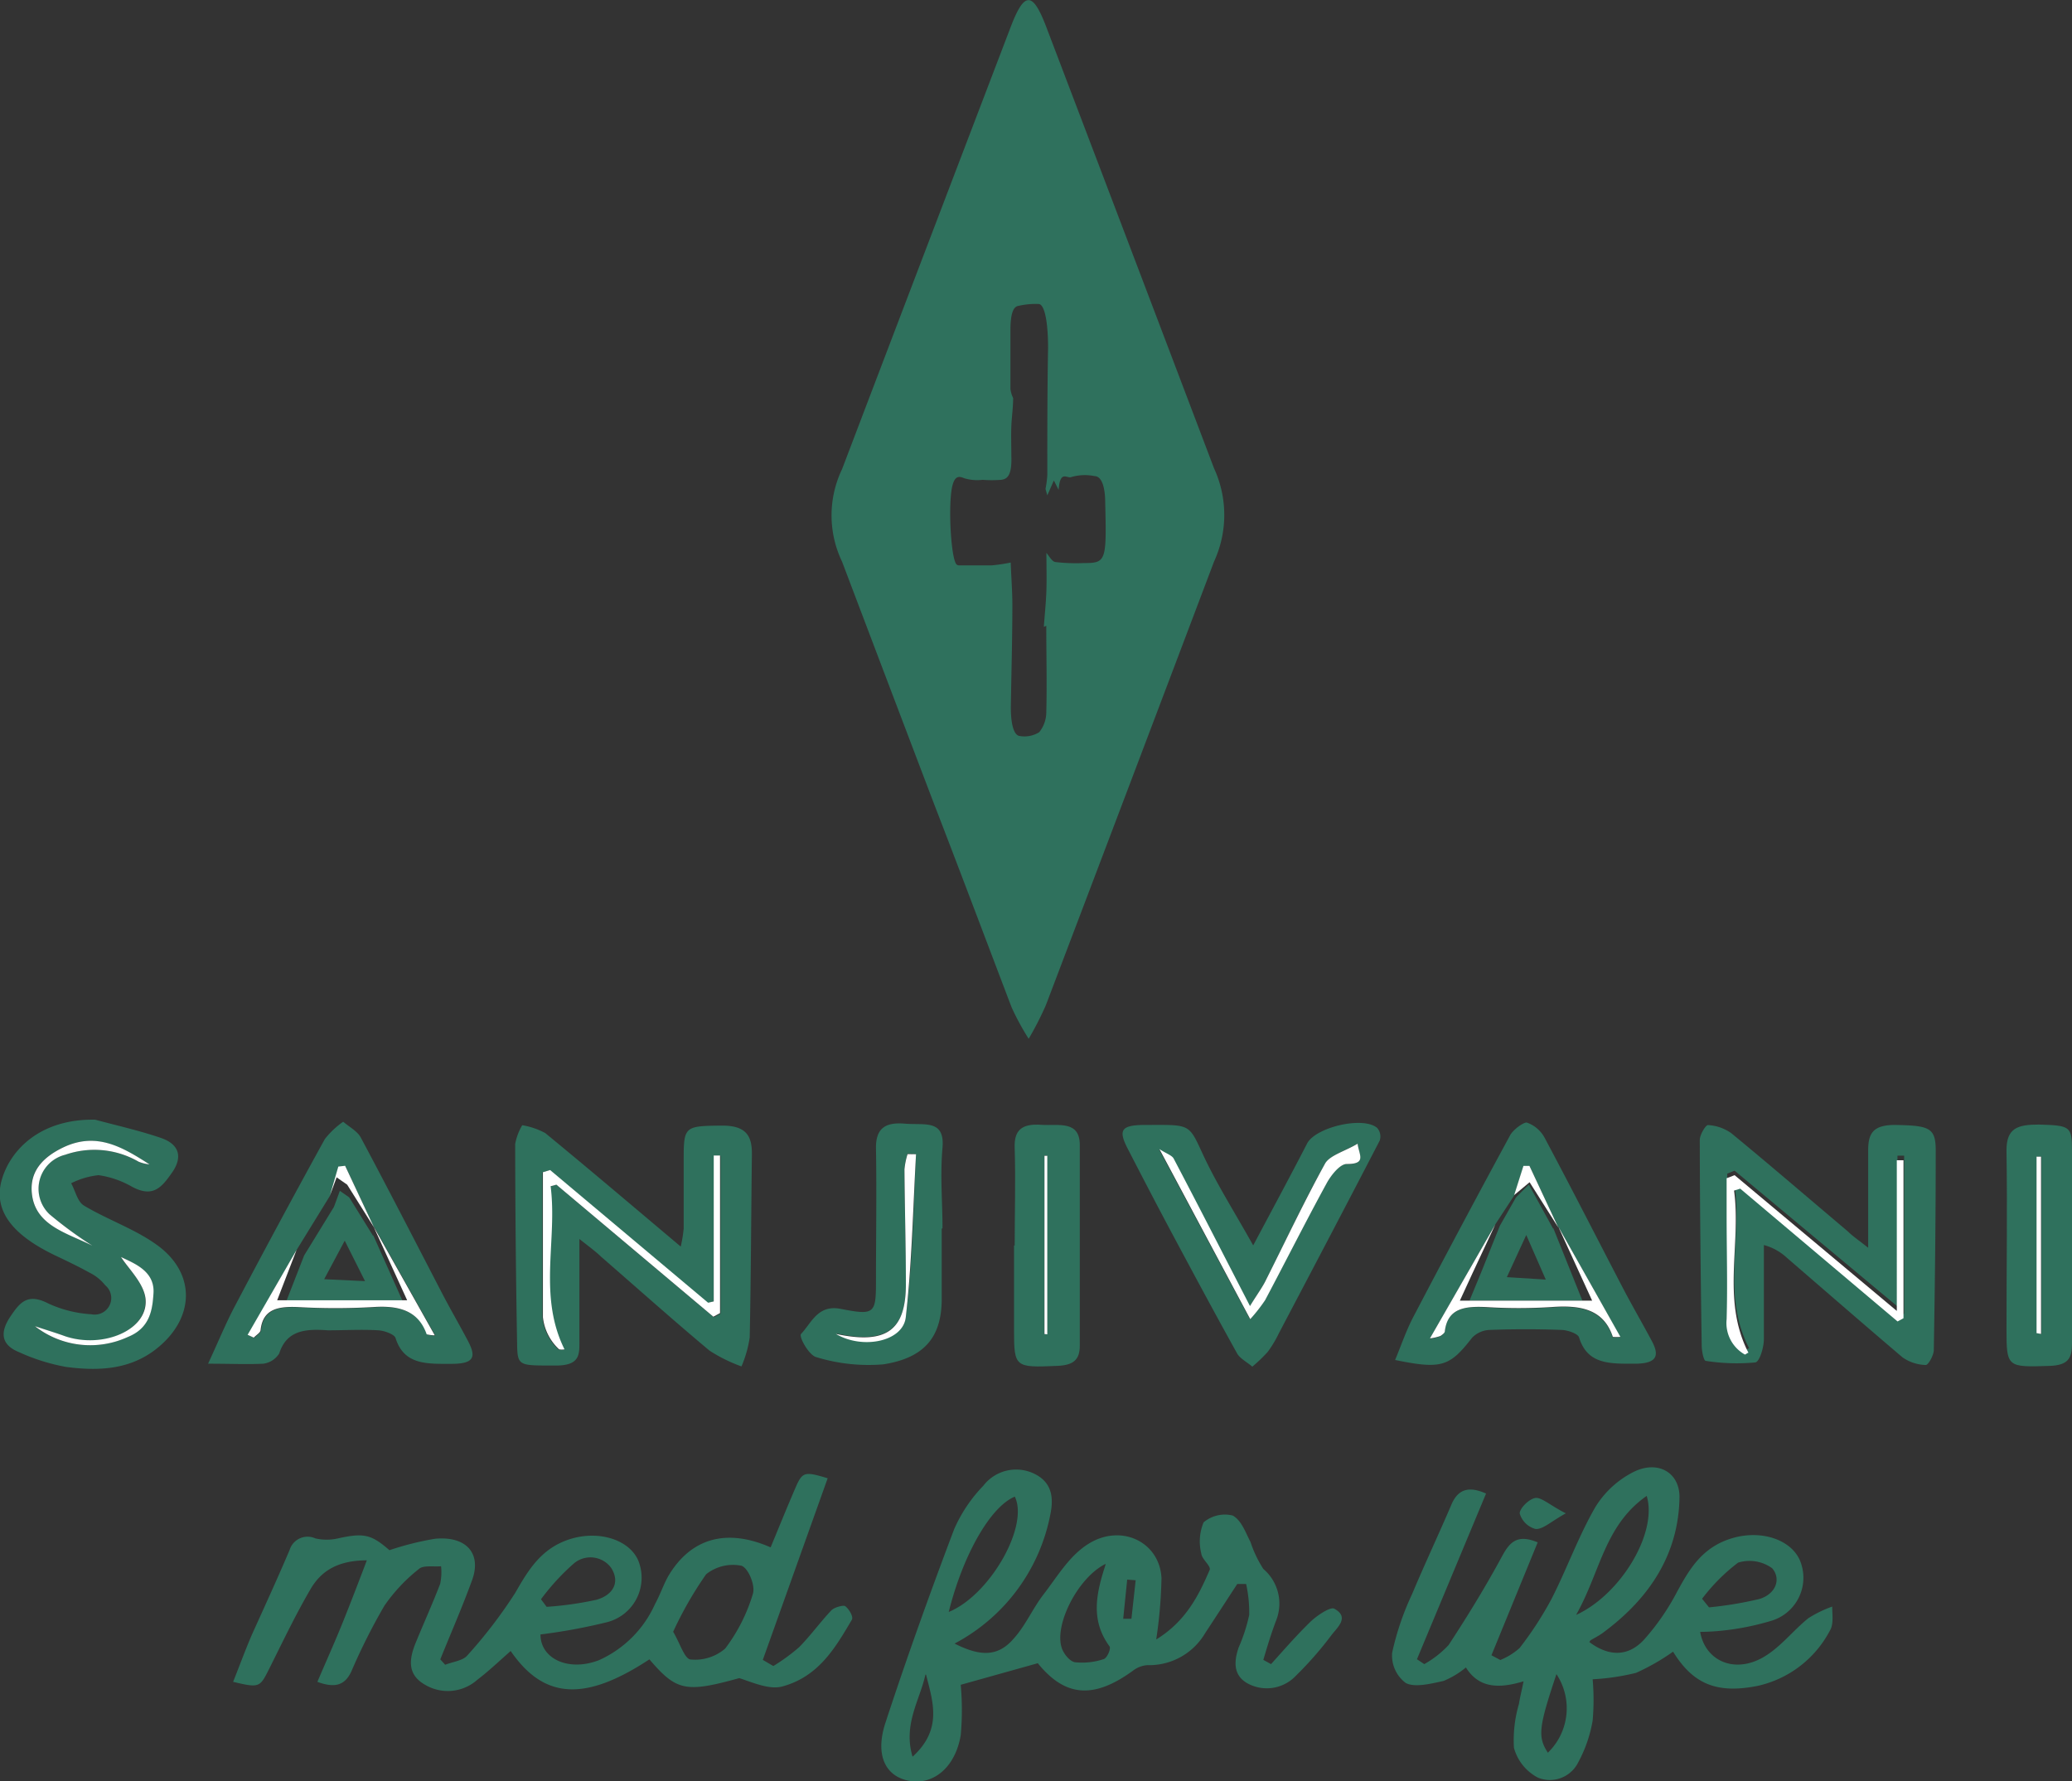 <svg id="Layer_1" data-name="Layer 1" xmlns="http://www.w3.org/2000/svg" viewBox="0 0 161.32 138.67"><rect x="0" y="0" width="161.32" height="138.67" fill="#333333" stroke="none"/><defs><style>.cls-1{fill:#2f715d;}.cls-2{fill:#fff;}</style></defs><title>logo-f2</title><path class="cls-1" d="M566.77,347.64a19.8,19.8,0,0,1-1.33-2.45c-2-5.25-4-10.57-6.05-15.87q-3.58-9.41-7.15-18.83a8.33,8.33,0,0,1,0-7.2q6.56-17.23,13.13-34.43c1.06-2.78,1.71-2.79,2.77,0q6.54,17.17,13.06,34.36a8.68,8.68,0,0,1,0,7.27q-6.54,17.29-13.09,34.53A24.59,24.59,0,0,1,566.77,347.64Zm1.45-42.31-.14-.5a8.35,8.35,0,0,0,.14-1.06c0-3.31,0-6.62.06-9.93,0-1.87-.24-3.34-.71-3.41a5.86,5.86,0,0,0-1.61.15c-.45.06-.61.81-.61,1.87,0,1.53,0,3.07,0,4.6a2.24,2.24,0,0,0,.21.7c0,.75-.11,1.46-.14,2.19s0,1.55,0,2.31c.06,1.59-.35,1.81-.79,1.87a9.91,9.91,0,0,1-1.45,0,3.56,3.56,0,0,1-1.42-.12c-.43-.19-.82-.24-1,.94-.25,1.77,0,5.47.41,5.78a.28.28,0,0,0,.19.06c.85,0,1.69,0,2.54,0a13.26,13.26,0,0,0,1.47-.22c.05,1.27.13,2.28.13,3.28,0,2.68-.08,5.35-.12,8,0,1.23.21,2.13.66,2.22a2.15,2.15,0,0,0,1.55-.29,2.49,2.49,0,0,0,.55-1.49c.06-2.25,0-4.52,0-6.8l-.19.09c.07-1,.17-1.9.2-2.84s0-2,0-2.92c.18.2.43.67.69.71a14,14,0,0,0,2.23.08c1.72,0,1.77-.15,1.66-4.64,0-1.36-.3-2.12-.83-2.13a3.78,3.78,0,0,0-1.8.07c-.33.16-.88-.6-1,1l-.37-.73Z" transform="translate(-486.68 -266.76)"/><path class="cls-1" d="M602.38,383.05,597,395.95l.57.38a7.82,7.82,0,0,0,1.89-1.48c1.49-2.27,2.91-4.59,4.21-7,.59-1.07,1.2-1.64,2.73-1l-3.6,8.79.69.37a5.21,5.21,0,0,0,1.5-.93,27,27,0,0,0,2.49-3.83c1.2-2.35,2.08-4.84,3.4-7.13a7.4,7.4,0,0,1,3-2.76c1.89-.93,3.59.06,3.56,2-.07,4.33-2.25,7.81-6,10.56-.29.21-.62.37-.93.56,0,0-.06.09-.09.13,1.52,1.15,3.06,1.16,4.3-.23a18.29,18.29,0,0,0,2.51-3.64c1-1.84,2-3.56,4.4-4.24,2.18-.61,4.4.11,5.15,1.67a3.5,3.5,0,0,1-2.27,4.81,20.34,20.34,0,0,1-3.63.73,17.29,17.29,0,0,1-1.83.11c.38,2.18,2.52,3.22,4.72,2.08,1.44-.75,2.44-2.13,3.71-3.15a9.3,9.3,0,0,1,1.85-.9c0,.64.13,1.38-.19,1.89a8.41,8.41,0,0,1-5.64,4.29c-3.15.62-5-.14-6.56-2.67a17,17,0,0,1-2.88,1.65,17.91,17.91,0,0,1-3.38.5,18.49,18.49,0,0,1,0,3.21,10.55,10.55,0,0,1-1.13,3.27,2.46,2.46,0,0,1-3.13,1.18,3.72,3.72,0,0,1-1.87-2.33,10.07,10.07,0,0,1,.39-3.41c.08-.52.21-1,.36-1.76-1.94.58-3.47.54-4.49-1.08a6.6,6.6,0,0,1-1.74,1.05c-1,.22-2.25.53-2.94.16a2.66,2.66,0,0,1-1.06-2.36,21.41,21.41,0,0,1,1.55-4.56c1-2.38,2.1-4.71,3.11-7.08C600.22,382.76,601,382.43,602.38,383.05Zm12.51.18c-3.3,2.3-3.61,5.93-5.5,9.27C612.87,390.91,615.75,386.11,614.89,383.24Zm4.3,8,.55.68a28.72,28.72,0,0,0,3.92-.65c1.26-.38,1.72-1.54,1-2.39a3,3,0,0,0-2.66-.44A14.54,14.54,0,0,0,619.2,391.24Zm-12,12a4.81,4.81,0,0,0,.67-6.12C606.47,401.27,606.38,402,607.22,403.27Z" transform="translate(-486.68 -266.76)"/><path class="cls-1" d="M546.89,396.48a15.1,15.1,0,0,0,2-1.46c.9-.91,1.64-1.95,2.52-2.88.22-.23.94-.43,1.08-.32.31.24.65.83.51,1.06-1.27,2.15-2.57,4.42-5.41,5.19-1,.27-2.25-.29-3.35-.65-4.18,1.16-4.89,1-7-1.46-5,3.29-8.2,3.13-10.8-.65-.88.77-1.7,1.56-2.61,2.25a3.46,3.46,0,0,1-4,.41c-1.46-.8-1.3-2-.81-3.24.63-1.55,1.33-3.08,1.93-4.65a4.31,4.31,0,0,0,.07-1.37c-.58.05-1.38-.09-1.71.2a13.24,13.24,0,0,0-2.7,2.87,47.32,47.32,0,0,0-2.58,5.13c-.47,1-1.19,1.34-2.64.8.67-1.57,1.37-3.12,2-4.69s1.18-3,1.85-4.77c-2.38,0-3.61.93-4.37,2.22-1.2,2.05-2.21,4.19-3.27,6.3-.69,1.38-.75,1.42-2.77.94.49-1.23.94-2.46,1.46-3.67,1-2.21,2-4.39,2.94-6.6a1.46,1.46,0,0,1,2-.9,3.92,3.92,0,0,0,1.77,0c2-.44,2.58-.32,4,.92a22.88,22.88,0,0,1,3.55-.89c2.43-.23,3.64,1.14,2.89,3.21s-1.65,4.12-2.48,6.18l.38.42c.58-.23,1.38-.32,1.71-.71a37.1,37.1,0,0,0,3.74-4.88c1-1.74,2-3.46,4.23-4.18s4.59,0,5.33,1.6a3.57,3.57,0,0,1-2.47,4.87,44.16,44.16,0,0,1-5.12.94c0,1.9,2.19,2.92,4.56,2a8.66,8.66,0,0,0,4.36-4.37c.38-.69.63-1.44,1-2.12,1.75-3,4.54-3.81,8-2.29.64-1.55,1.26-3.08,1.92-4.61.55-1.28.71-1.32,2.52-.77L546.07,396Zm-7.8-2.67c.55.93.89,2.12,1.36,2.16a3.59,3.59,0,0,0,2.69-.85,13.38,13.38,0,0,0,2.16-4.27c.2-.65-.36-2-.89-2.18a3.36,3.36,0,0,0-2.75.66A28.73,28.73,0,0,0,539.09,393.81Zm-10.29-2.53.44.59a26.55,26.55,0,0,0,3.88-.55c1.3-.37,1.86-1.37,1.14-2.49a2,2,0,0,0-2.91-.33A17.75,17.75,0,0,0,528.8,391.28Z" transform="translate(-486.68 -266.76)"/><path class="cls-1" d="M561,394.73c2.09,1.06,3.44,1,4.65-.44.89-1,1.44-2.3,2.27-3.38,1.07-1.38,2-3,3.48-3.93,2.58-1.63,5.58-.15,5.71,2.66a36.31,36.31,0,0,1-.41,4.77C579,393,580,391,580.86,389c.13-.3-.61-.83-.65-1.28a3.86,3.86,0,0,1,.18-2.43,2.57,2.57,0,0,1,2.26-.53c.69.37,1,1.32,1.39,2.06a9.1,9.1,0,0,0,1,2.1,3.54,3.54,0,0,1,1,4c-.38,1-.7,2.05-1,3.08l.6.33c1-1.11,2-2.26,3.08-3.31.5-.48,1.57-1.19,1.85-1,1.21.66.22,1.46-.24,2.07a27.69,27.69,0,0,1-2.74,3.13,3.12,3.12,0,0,1-3.58.71c-1.34-.61-1.28-1.77-.89-2.9a13.15,13.15,0,0,0,.82-2.53,10.39,10.39,0,0,0-.24-2.41h-.69c-.83,1.27-1.65,2.54-2.49,3.81a5.06,5.06,0,0,1-4.51,2.51,2.08,2.08,0,0,0-1.12.43c-3.11,2.27-5.32,2-7.41-.58l-6,1.68a22,22,0,0,1,0,3.92c-.42,2.51-2.13,3.9-4,3.56s-2.69-2-1.86-4.53c1.66-5.06,3.46-10.08,5.35-15.07a11.48,11.48,0,0,1,2.27-3.38,3.22,3.22,0,0,1,3.82-1c1.55.67,1.67,1.93,1.39,3.27A14.47,14.47,0,0,1,561,394.73Zm-.51-2.44c3.2-1.25,6.33-6.68,5.2-9C563.81,384.06,561.66,387.79,560.54,392.29Zm12.24-3.75c-2.13,1.07-4,4.74-3.38,6.55.15.43.59,1,1,1.09a5.26,5.26,0,0,0,2.26-.24c.27-.08.59-.83.45-1C571.54,392.87,572.05,390.75,572.77,388.54Zm-14,8.61c-.44,2-1.75,3.88-1,6.39C560.08,401.4,559.31,399.26,558.78,397.15Zm15.4-4.35.64,0,.33-3-.66-.05Z" transform="translate(-486.68 -266.76)"/><path class="cls-1" d="M632.13,363.91c0-2.84,0-5.2,0-7.56,0-1.33.36-2,2.09-2,2.67.05,3.17.2,3.17,2,0,5.17-.06,10.35-.15,15.52,0,.42-.44,1.19-.63,1.17a3.31,3.31,0,0,1-1.8-.59c-3-2.55-6-5.16-9-7.75a4.23,4.23,0,0,0-1.8-1c0,2.45,0,4.89,0,7.34,0,.64-.34,1.76-.67,1.8a15.56,15.56,0,0,1-3.85-.12c-.17,0-.32-.78-.32-1.2-.08-5.34-.14-10.67-.15-16,0-.41.46-1.17.64-1.16a3.46,3.46,0,0,1,1.8.62c3.06,2.52,6.06,5.1,9.09,7.66C630.91,363,631.32,363.27,632.13,363.91Zm-10.4-6-.57.23c0,1,0,1.93,0,2.9,0,2.7,0,5.39,0,8.08a2.81,2.81,0,0,0,1.41,2.74c.06,0,.19-.09.29-.13-2.14-4.12-.55-8.43-1.12-12.63l.48-.15,12.25,10.34.46-.25v-12.3h-.52v11.74Z" transform="translate(-486.68 -266.76)"/><path class="cls-1" d="M531.79,363.23c0,2.94,0,5.4,0,7.85,0,1.06.1,1.94-1.65,2-3.09,0-3.17.1-3.2-1.72q-.14-7.77-.15-15.53a4.5,4.5,0,0,1,.55-1.46,5.82,5.82,0,0,1,1.79.61c3.47,2.85,6.89,5.76,10.55,8.84a10.64,10.64,0,0,0,.23-1.41c0-1.82,0-3.64,0-5.46,0-2.51.12-2.52,3-2.55,1.94,0,2.33.88,2.31,2.28-.06,4.74-.07,9.48-.17,14.22a9.19,9.19,0,0,1-.64,2.25,12,12,0,0,1-2.49-1.23c-2.86-2.39-5.63-4.87-8.44-7.31C533.09,364.23,532.68,363.93,531.79,363.23Zm10.46,4.86-.48.12-12.3-10.33-.56.17c0,1,0,1.91,0,2.87,0,2.81,0,5.61,0,8.42a4,4,0,0,0,1.26,2.5,1.05,1.05,0,0,0,.42,0c-2.08-4.2-.55-8.5-1.08-12.7L530,359l12.26,10.32.52-.28v-12.3h-.49Z" transform="translate(-486.68 -266.76)"/><path class="cls-1" d="M494.09,353.94c1.71.46,3.45.85,5.12,1.42,1.48.51,1.68,1.53.87,2.69s-1.49,2-3.14,1.1a7.28,7.28,0,0,0-2.59-.89,6.21,6.21,0,0,0-2.13.63c.33.59.48,1.42,1,1.74,1.8,1.08,3.9,1.8,5.59,3,3.17,2.22,3.06,5.76.06,8.14-2.08,1.65-4.54,1.75-7.05,1.42a15.39,15.39,0,0,1-3.68-1.16c-1.54-.63-1.36-1.72-.64-2.78s1.31-1.84,2.94-1a9.34,9.34,0,0,0,3.35.84,1.29,1.29,0,0,0,1.08-2.26,3.58,3.58,0,0,0-1.26-1c-.84-.47-1.73-.89-2.61-1.31-3.48-1.66-4.86-3.59-4.17-5.94S489.88,353.86,494.09,353.94Zm-.23,9.81a31.21,31.21,0,0,1-3.34-2.45,2.73,2.73,0,0,1,1.23-4.63,6.89,6.89,0,0,1,5.71.54,3,3,0,0,0,.85.21c-2.06-1.28-4.1-2.58-6.74-1.31-1.61.78-2.59,1.87-2.42,3.56C489.41,362.18,491.9,362.75,493.87,363.75Zm2.23.88c.55.89,1.78,2,1.9,3.24.25,2.43-3.32,4-6.26,2.93-.78-.28-1.57-.52-2.35-.78a7,7,0,0,0,7.23.84c1.74-.69,1.94-2.1,2-3.41C498.74,365.71,497.06,365.12,496.1,364.63Z" transform="translate(-486.68 -266.76)"/><path class="cls-1" d="M584.25,363.73c1.53-2.88,2.89-5.4,4.2-7.94.65-1.25,4.32-2.14,5.44-1.22a1,1,0,0,1,.21,1c-2.59,5-5.22,10-7.85,15a9.05,9.05,0,0,1-.87,1.45,11.78,11.78,0,0,1-1.2,1.15c-.41-.36-1-.65-1.21-1.08-1.75-3.15-3.45-6.32-5.15-9.5-1.14-2.14-2.25-4.28-3.36-6.43-.72-1.41-.48-1.79,1.27-1.81,3.69,0,3.46-.18,4.65,2.39C581.44,359,582.82,361.17,584.25,363.73Zm8.12-7.92c-1,.57-2.15.9-2.54,1.58-1.65,2.93-3.05,6-4.57,9-.3.6-.7,1.16-1.28,2.1-2.11-4.1-4-7.79-5.93-11.46-.14-.28-.61-.42-1.12-.76L584,369.48a12.7,12.7,0,0,0,1.16-1.48c1.6-3,3.14-6.09,4.79-9.1.33-.61,1-1.5,1.56-1.5C593.11,357.41,592.47,356.67,592.38,355.81Z" transform="translate(-486.68 -266.76)"/><path class="cls-1" d="M502.88,372.94c.83-1.79,1.39-3.17,2.09-4.49q3.42-6.5,7-13a6.64,6.64,0,0,1,1.43-1.35c.47.4,1.11.74,1.37,1.23,2.18,4.08,4.28,8.18,6.41,12.28.63,1.2,1.31,2.37,1.94,3.57s.5,1.75-1.19,1.77c-1.95,0-3.78.13-4.45-2-.09-.3-.86-.58-1.34-.61-1.31-.08-2.63,0-3.94,0-1.75-.13-3.2,0-3.78,1.8a1.72,1.72,0,0,1-1.25.8C505.9,373,504.65,372.94,502.88,372.94Zm12.92-10.6-2.24-4.79-.53.06-.65,2.24-2.61,4.24L506,370.71l.48.22c.18-.2.51-.39.53-.6.18-1.63,1.35-1.85,2.92-1.78a51.42,51.42,0,0,0,5.82,0c2-.14,3.54.27,4.19,2.12a2.87,2.87,0,0,0,.63.08l-4.78-8.5Z" transform="translate(-486.68 -266.76)"/><path class="cls-1" d="M595.3,372.65c.47-1.13.85-2.26,1.4-3.32q3.72-7.11,7.55-14.17c.23-.43,1-1,1.29-1a2.51,2.51,0,0,1,1.39,1.17c2.07,3.88,4.06,7.79,6.09,11.69.73,1.4,1.53,2.77,2.27,4.16.58,1.09.44,1.73-1.23,1.76-2,0-3.78.1-4.44-2.05-.09-.29-.87-.56-1.34-.58-1.88-.07-3.76-.07-5.63,0a2,2,0,0,0-1.35.6C599.54,373.17,598.92,373.39,595.3,372.65ZM608,362.33l-2.23-4.77h-.47l-.72,2.27-1.48,2.26L598,371a4,4,0,0,0,.82-.19c.14-.1.32-.24.34-.37.21-1.79,1.55-2,3.22-1.88a40.28,40.28,0,0,0,5.06,0c2.25-.17,4.08.14,4.8,2.32a3.55,3.55,0,0,0,.59,0L608,362.26Z" transform="translate(-486.68 -266.76)"/><path class="cls-1" d="M560,362.44c0,1.81,0,3.63,0,5.44,0,2.91-1.27,4.6-4.55,5.11a13.9,13.9,0,0,1-5.21-.56c-.58-.14-1.39-1.61-1.19-1.81.8-.84,1.3-2.3,3.08-1.95,2.57.5,2.75.4,2.75-2,0-3.52.06-7,0-10.55,0-1.49.7-2,2.25-1.87s3.12-.35,2.93,1.87,0,4.17,0,6.26ZM558,356.63l-.66-.05a5.77,5.77,0,0,0-.24,1.19c0,3,.12,6,.11,9,0,3.58-1.57,4.65-5.45,3.81,2.06,1.23,5.22.61,5.44-1.29C557.73,365.11,557.8,360.87,558,356.63Z" transform="translate(-486.68 -266.76)"/><path class="cls-1" d="M648,363.79c0,2.53,0,5.06,0,7.59,0,1.15-.31,1.68-1.75,1.73-3.27.11-3.35.11-3.35-2.79,0-4.67.07-9.35,0-14,0-1.73.87-2,2.52-2,2.43.07,2.58.13,2.58,2C648,358.84,648,361.32,648,363.79Zm-2.73,6.77.35.06v-13.8h-.35Z" transform="translate(-486.68 -266.76)"/><path class="cls-1" d="M565.68,363.74c0-2.53.08-5.06,0-7.59-.06-1.4.56-1.92,2.07-1.81,1.36.09,3.06-.39,3,1.69q0,7.75,0,15.5c0,1.15-.54,1.53-1.78,1.58-3.26.14-3.34.11-3.34-2.78q0-3.3,0-6.6Zm2.3,6.89h.22v-13.9H568Z" transform="translate(-486.68 -266.76)"/><path class="cls-1" d="M608.59,384.59c-1.16.64-1.77,1.25-2.35,1.22A1.76,1.76,0,0,1,605,384.6c0-.43.79-1.18,1.26-1.21S607.42,384,608.59,384.59Z" transform="translate(-486.68 -266.76)"/><path class="cls-2" d="M621.73,358.26l12.63,10.57V357.1h.52v12.3l-.46.25-12.25-10.34-.48.15c.57,4.2-1,8.5,1.12,12.63-.1,0-.23.16-.29.13a2.81,2.81,0,0,1-1.41-2.74c.08-2.69,0-5.39,0-8.08,0-1,0-1.93,0-2.9Z" transform="translate(-486.68 -266.76)"/><path class="cls-2" d="M542.25,368.09V356.73h.49V369l-.52.28L530,359l-.45.12c.54,4.2-1,8.5,1.08,12.7a1.05,1.05,0,0,1-.42,0,4,4,0,0,1-1.26-2.5c0-2.81,0-5.61,0-8.42,0-1,0-1.91,0-2.87l.56-.17,12.3,10.33Z" transform="translate(-486.68 -266.76)"/><path class="cls-2" d="M493.87,363.75c-2-1-4.46-1.57-4.71-4.08-.17-1.68.81-2.78,2.42-3.56,2.64-1.27,4.68,0,6.74,1.31a3,3,0,0,1-.85-.21,6.89,6.89,0,0,0-5.71-.54,2.73,2.73,0,0,0-1.23,4.63A31.21,31.21,0,0,0,493.87,363.75Z" transform="translate(-486.68 -266.76)"/><path class="cls-2" d="M496.1,364.63c1,.49,2.64,1.08,2.53,2.82-.08,1.32-.28,2.72-2,3.41a7,7,0,0,1-7.23-.84c.78.26,1.58.5,2.35.78,2.95,1,6.52-.5,6.26-2.93C497.87,366.65,496.65,365.51,496.1,364.63Z" transform="translate(-486.68 -266.76)"/><path class="cls-2" d="M592.38,355.81c.1.86.74,1.59-.85,1.58-.53,0-1.23.89-1.56,1.5-1.64,3-3.18,6.07-4.79,9.1a12.7,12.7,0,0,1-1.16,1.48l-7.07-13.24c.51.34,1,.49,1.12.76,1.93,3.67,3.82,7.37,5.93,11.46.57-.93,1-1.5,1.28-2.1,1.51-3,2.92-6,4.57-9C590.22,356.71,591.41,356.39,592.38,355.81Z" transform="translate(-486.68 -266.76)"/><path class="cls-1" d="M510.36,364.51l2.32-3.78.46-1.25.73.51,1.86,3,0-.07L518,368h-9Zm4.74,2-1.58-3.15-1.6,3Z" transform="translate(-486.68 -266.76)"/><path class="cls-2" d="M509.77,364.08,508.26,368h10.12l-2.63-5.77,4.78,8.5a2.87,2.87,0,0,1-.63-.08c-.65-1.85-2.16-2.26-4.19-2.12a51.42,51.42,0,0,1-5.82,0c-1.56-.07-2.74.15-2.92,1.78,0,.21-.35.4-.53.6l-.48-.22Z" transform="translate(-486.68 -266.76)"/><path class="cls-2" d="M515.8,362.33,513.71,359l-.82-.57-.52,1.4.65-2.24.53-.06Z" transform="translate(-486.68 -266.76)"/><path class="cls-1" d="M603.45,362.21l1.26-2.22,1-1,1.9,3.45,0-.07,2.27,5.66h-8.79l.88-2.13Zm3.58,4.18-1.52-3.47L604,366.2Z" transform="translate(-486.68 -266.76)"/><path class="cls-2" d="M603.1,362.1l-1.76,3.76-1,2.17h10.3L608,362.26l4.84,8.59a3.55,3.55,0,0,1-.59,0c-.72-2.18-2.55-2.49-4.8-2.32a40.28,40.28,0,0,1-5.06,0c-1.67-.08-3,.09-3.22,1.88,0,.14-.2.27-.34.37a4,4,0,0,1-.82.19Z" transform="translate(-486.68 -266.76)"/><path class="cls-2" d="M608,362.33l-2.23-3.52-1.2,1,.72-2.27h.47Z" transform="translate(-486.68 -266.76)"/><path class="cls-2" d="M558,356.63c-.24,4.23-.32,8.48-.8,12.7-.22,1.9-3.38,2.52-5.44,1.29,3.88.83,5.43-.23,5.45-3.81,0-3-.09-6-.11-9a5.77,5.77,0,0,1,.24-1.19Z" transform="translate(-486.68 -266.76)"/><path class="cls-2" d="M645.24,370.56V356.82h.35v13.8Z" transform="translate(-486.68 -266.76)"/><path class="cls-2" d="M568,370.63V356.75h.22v13.9Z" transform="translate(-486.68 -266.76)"/></svg>